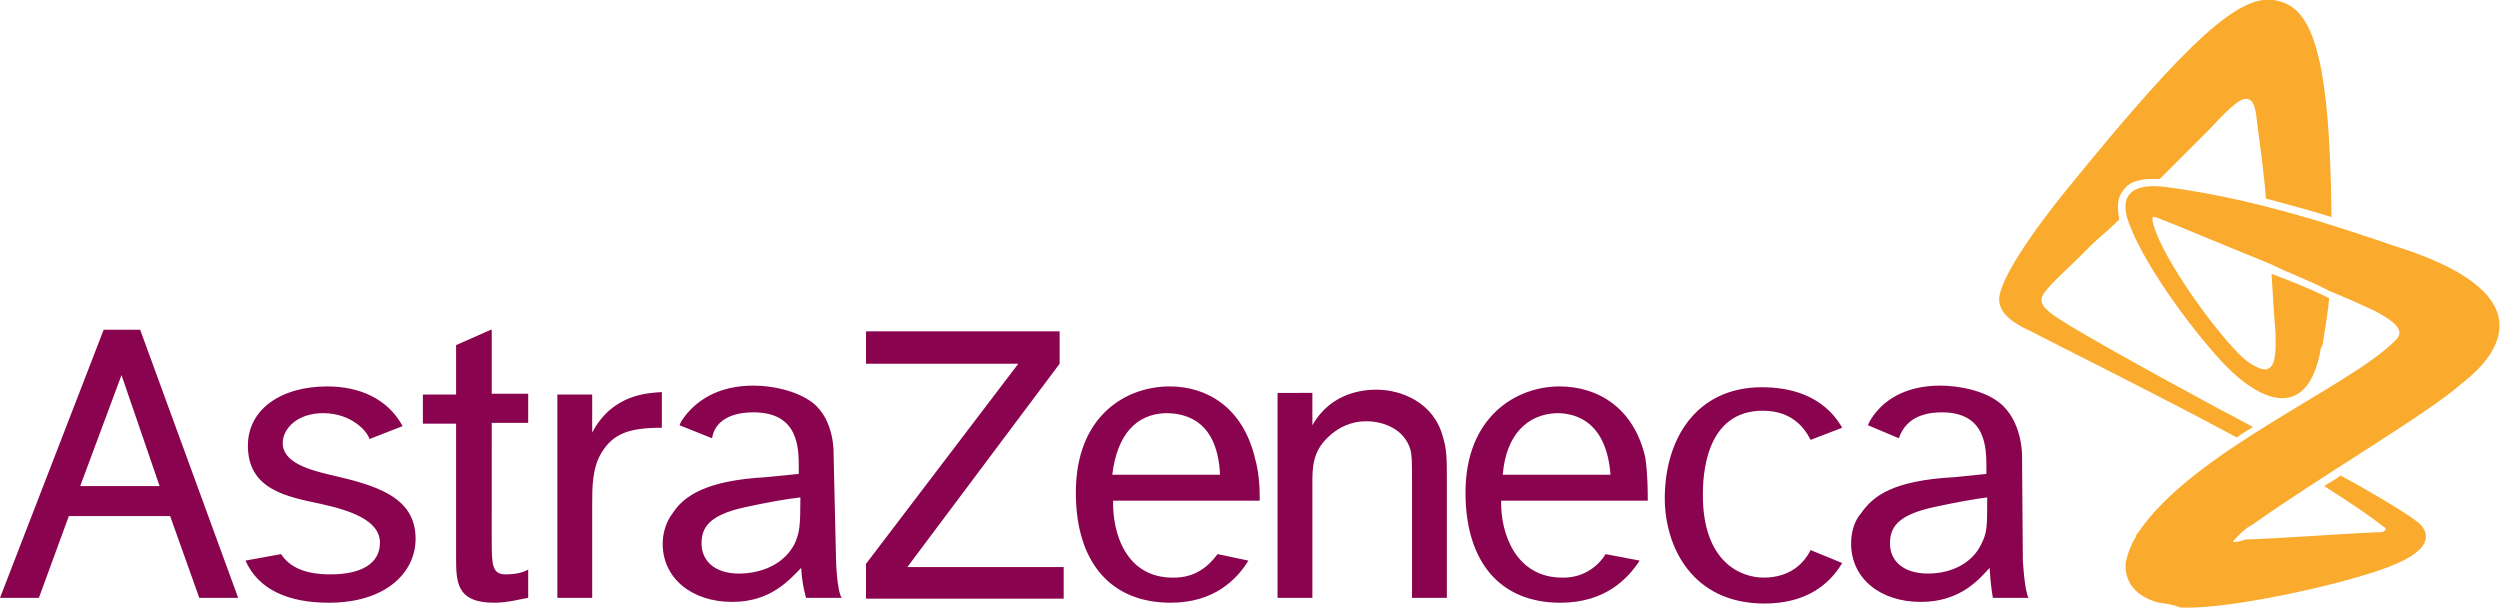 <?xml version="1.0" encoding="utf-8"?>
<!-- Generator: Adobe Illustrator 26.1.0, SVG Export Plug-In . SVG Version: 6.00 Build 0)  -->
<svg version="1.1" id="Camada_1"
	xmlns="http://www.w3.org/2000/svg"
	xmlns:xlink="http://www.w3.org/1999/xlink" x="0px" y="0px" viewBox="0 0 308.6 75" style="enable-background:new 0 0 308.6 75;" xml:space="preserve">
	<style type="text/css">
	.st0{clip-path:url(#SVGID_00000092447803249206902600000011032616083746531210_);fill:#8a034f;}
	.st1{clip-path:url(#SVGID_00000092447803249206902600000011032616083746531210_);fill:#FAAB2E;}
	</style>
	<g>
		<defs>
			<rect id="SVGID_1_" width="308.6" height="75"/>
		</defs>
		<clipPath id="SVGID_00000111903161581264273610000013679970543780904864_">
			<use xlink:href="#SVGID_1_" style="overflow:visible;"/>
		</clipPath>
		<path style="clip-path:url(#SVGID_00000111903161581264273610000013679970543780904864_);fill:#8a034f;" d="M9.9,60L15,46.3
		L19.7,60H9.9z M24.6,73.8h4.8L17.3,40.7h-4.5L0,73.8h4.8l3.7-10.1H21L24.6,73.8z M46.9,67c0,2.5-2.2,3.9-6.1,3.9
		c-3,0-5-0.8-6.1-2.5l-4.4,0.8c1.6,3.6,5.3,5.2,10.3,5.2c7,0,10.7-3.7,10.7-7.9c0-5.2-4.9-6.6-10.6-7.9c-2.5-0.6-5.8-1.5-5.8-3.9
		c0-1.8,1.8-3.7,5-3.7c3.5,0,5.5,2.3,5.7,3.2l4.1-1.6c-1.9-3.5-5.5-4.9-9.3-4.9c-5.8,0-9.8,2.9-9.8,7.3c0,5.4,4.7,6.3,9,7.2
		C43.2,63,46.9,64.2,46.9,67 M60.6,40.7l-4.3,1.9v6.1h-4.1v3.6h4.1v16.4c0,3.1,0,5.7,4.7,5.7c1.8,0,3.4-0.5,4.2-0.6v-3.5
		c-0.8,0.5-2,0.6-2.8,0.6c-1.7,0-1.7-1.3-1.7-4.3V52.2h4.5v-3.6h-4.5V40.7z M68.8,48.6v25.2h4.3V62.3c0-2.2,0-4.6,1.2-6.5
		c1.4-2.2,3.2-3,7.4-3v-4.4c-1.6,0.1-6.1,0.2-8.6,5v-4.7H68.8z M106.9,40.9v4h18.8l-18.8,24.7v4.3h24.4V70H112l18.8-25.1v-4H106.9z
		 M157.7,48.6v25.2h4.3V59.7c0-1.9,0-3.9,1.9-5.7c1.3-1.3,3-2,4.7-2c2.4,0,4.8,1.1,5.5,3.5c0.2,0.8,0.2,1.5,0.2,4.2v14.1h4.3V59
		c0-2.1,0-3.6-0.5-5.1c-1.1-4.2-5.1-5.8-8.2-5.8c-1.5,0-5.6,0.3-7.9,4.4v-4H157.7z M223.5,67.9c-0.8,1.6-2.5,3.4-5.8,3.4
		c-2.8,0-7.5-1.9-7.5-10.2c0-2.4,0.3-10.4,7.4-10.4c3.5,0,5.1,2,5.9,3.6l3.9-1.5c-2.4-4.2-6.8-5-9.9-5c-8.2,0-12,6.5-12,13.7
		c0,6,3.4,13,12.3,13c5.1,0,8-2.3,9.6-5L223.5,67.9z M137.3,58.6h13.3c-0.3-6.5-4-7.6-6.7-7.6C140.3,51.1,137.9,53.6,137.3,58.6
		 M154.1,69.2c-1.4,2.3-4.2,5.2-9.6,5.2c-7.4,0-11.7-5-11.7-13.6c0-9.4,6.1-13.1,11.6-13.1c4.6,0,9,2.6,10.5,8.8
		c0.6,2.1,0.6,4.2,0.6,5.3h-18.1c-0.1,4,1.6,9.6,7.5,9.5c2.6,0,4.2-1.3,5.4-2.9L154.1,69.2z M185.5,58.6h13.3
		c-0.5-6.5-4.2-7.6-6.6-7.6C188.6,51.1,185.9,53.6,185.5,58.6 M202.4,69.2c-1.5,2.3-4.3,5.2-9.8,5.2c-7.4,0-11.7-5-11.7-13.6
		c0-9.4,6.3-13.1,11.6-13.1c4.7,0,9.2,2.6,10.6,8.8c0.3,2.1,0.3,4.2,0.3,5.3h-18.1c-0.1,4,1.8,9.6,7.7,9.5c2.4,0,4.2-1.3,5.2-2.9
		L202.4,69.2z M250.4,73.8l-4.4,0c0,0-0.3-1.6-0.4-3.7c-1.3,1.4-3.6,4.2-8.5,4.2c-5,0-8.6-2.9-8.6-7.2c0-1.4,0.4-2.8,1.2-3.7
		c1.5-2.2,4-4.1,11.6-4.5l3.9-0.4v-0.7c0-2.5,0-6.9-5.5-6.9c-3.5,0-4.8,1.7-5.3,3.2l-3.8-1.6c0-0.2,0.1-0.2,0.2-0.5
		c1.5-2.6,4.4-4.4,8.7-4.4c2.3,0,5.4,0.6,7.3,2.1c2.8,2.2,2.8,6.4,2.8,6.4l0.1,13C249.7,69.2,249.9,72.9,250.4,73.8 M244.6,67.1
		c0.7-1.4,0.7-2.1,0.7-5.7c-1.6,0.2-3.8,0.6-6.6,1.2c-4.6,1-5.4,2.6-5.4,4.5c0,2.1,1.6,3.7,4.7,3.7
		C240.9,70.8,243.5,69.5,244.6,67.1 M103.9,73.8l-4.4,0c0,0-0.5-1.6-0.6-3.7c-1.4,1.4-3.7,4.2-8.5,4.2c-5,0-8.6-2.9-8.6-7.2
		c0-1.4,0.5-2.8,1.2-3.7c1.4-2.2,4.2-4.1,11.6-4.5l4-0.4v-0.7c0-2.5,0-6.9-5.6-6.9c-3.6,0-4.9,1.7-5.1,3.2l-4-1.6
		c0-0.2,0.1-0.2,0.2-0.5c1.7-2.6,4.6-4.4,8.9-4.4c2.3,0,5.3,0.6,7.3,2.1c2.8,2.2,2.6,6.4,2.6,6.4l0.3,13
		C103.2,69.2,103.3,72.9,103.9,73.8 M98.1,67.1c0.6-1.4,0.7-2.1,0.7-5.7c-1.8,0.2-4,0.6-6.8,1.2c-4.6,1-5.4,2.6-5.4,4.5
		c0,2.1,1.6,3.7,4.6,3.7C94.2,70.8,96.9,69.5,98.1,67.1"/>
		<path style="clip-path:url(#SVGID_00000111903161581264273610000013679970543780904864_);fill:#FAAB2E;" d="M278.1,52.7
		c-0.7,0.5-1.4,0.8-2,1.3c-7.7-4.2-23.9-12.3-25.4-13.1c-1.5-0.7-4.2-2-3.9-4.3c0.6-3.6,6.8-11.4,9.3-14.4
		C270.2,4.9,276.4-0.6,280.6,0c4.4,0.6,7,5.1,7.2,26.8c-2.5-0.8-5.2-1.5-8.1-2.3c-0.2-3-0.9-7.9-1.1-9.5c-0.2-2-0.5-2.7-1.3-2.8
		c-1-0.1-2.9,2-4.8,4c-0.8,0.8-3.2,3.2-5.9,5.9c-2.2-0.1-3.7,0.2-4.5,1.4c-0.7,0.8-0.8,1.9-0.5,3.6c-1.4,1.4-2.7,2.4-3.5,3.2
		c-2.9,3-6,5.5-6.1,6.6c-0.1,1.1,1.4,2,3.5,3.3C260.8,43.4,273.5,50.3,278.1,52.7 M297.8,31.1c-5-1.6-17.3-6.3-30.3-8
		c-4.4-0.6-6.3,1-4.4,5.2c1.7,4.2,6.5,11.3,11.4,16.6c5,5.2,10.3,6.6,11.9-1.4c0-0.3,0.1-0.6,0.3-0.9c0.3-2.1,0.7-4.1,0.8-5.8
		c-2.2-1.1-4.7-2.1-7.1-3c0.1,1.7,0.3,5.1,0.5,7.4c0,0.3,0,0.7,0,0.9c0.1,4.1-1.2,4.1-3.5,2.5c-2.7-2-10.8-12.8-11.7-17.4
		c0-0.5,0.1-0.5,0.2-0.4c0,0,0.1,0,0.2,0l0,0c1.9,0.7,8,3.3,14.2,5.8c2.4,1.2,5,2.1,7.2,3.3c2.2,0.9,4.2,1.8,5.7,2.5
		c2.6,1.4,3.7,2.5,2.5,3.6c-5.5,5.7-25.1,13.7-31.8,23.8c0,0,0,0-0.1,0.1c-0.1,0.1-0.1,0.1-0.2,0.5c0,0,0,0-0.1,0.1
		c-0.4,0.7-0.8,1.6-1.1,2.9c-0.2,2.2,1,4.2,4.1,5c0.8,0.1,1.6,0.2,2.7,0.6c0.1,0,0.3,0,0.4,0c6.1,0.2,21.7-3.3,26.4-5.5
		c5-2.2,3.5-4.4,2.1-5.3c-1.1-0.9-6.5-4.1-9.2-5.5c-0.7,0.6-1.3,0.8-2,1.3c4.4,2.8,6.3,4.2,7.3,5c0.5,0.2,0.3,0.7-0.4,0.7
		c-0.1,0-0.4,0-0.5,0c-4.3,0.2-12.4,0.8-16.2,0.9c-0.6,0.3-1.2,0.3-1.5,0.3c0.9-1.1,1.9-1.9,2.4-2.1c8.1-5.8,21.8-13.8,25.8-17.4
		C307.1,44.9,315.1,37.3,297.8,31.1"/>
	</g>
</svg>
